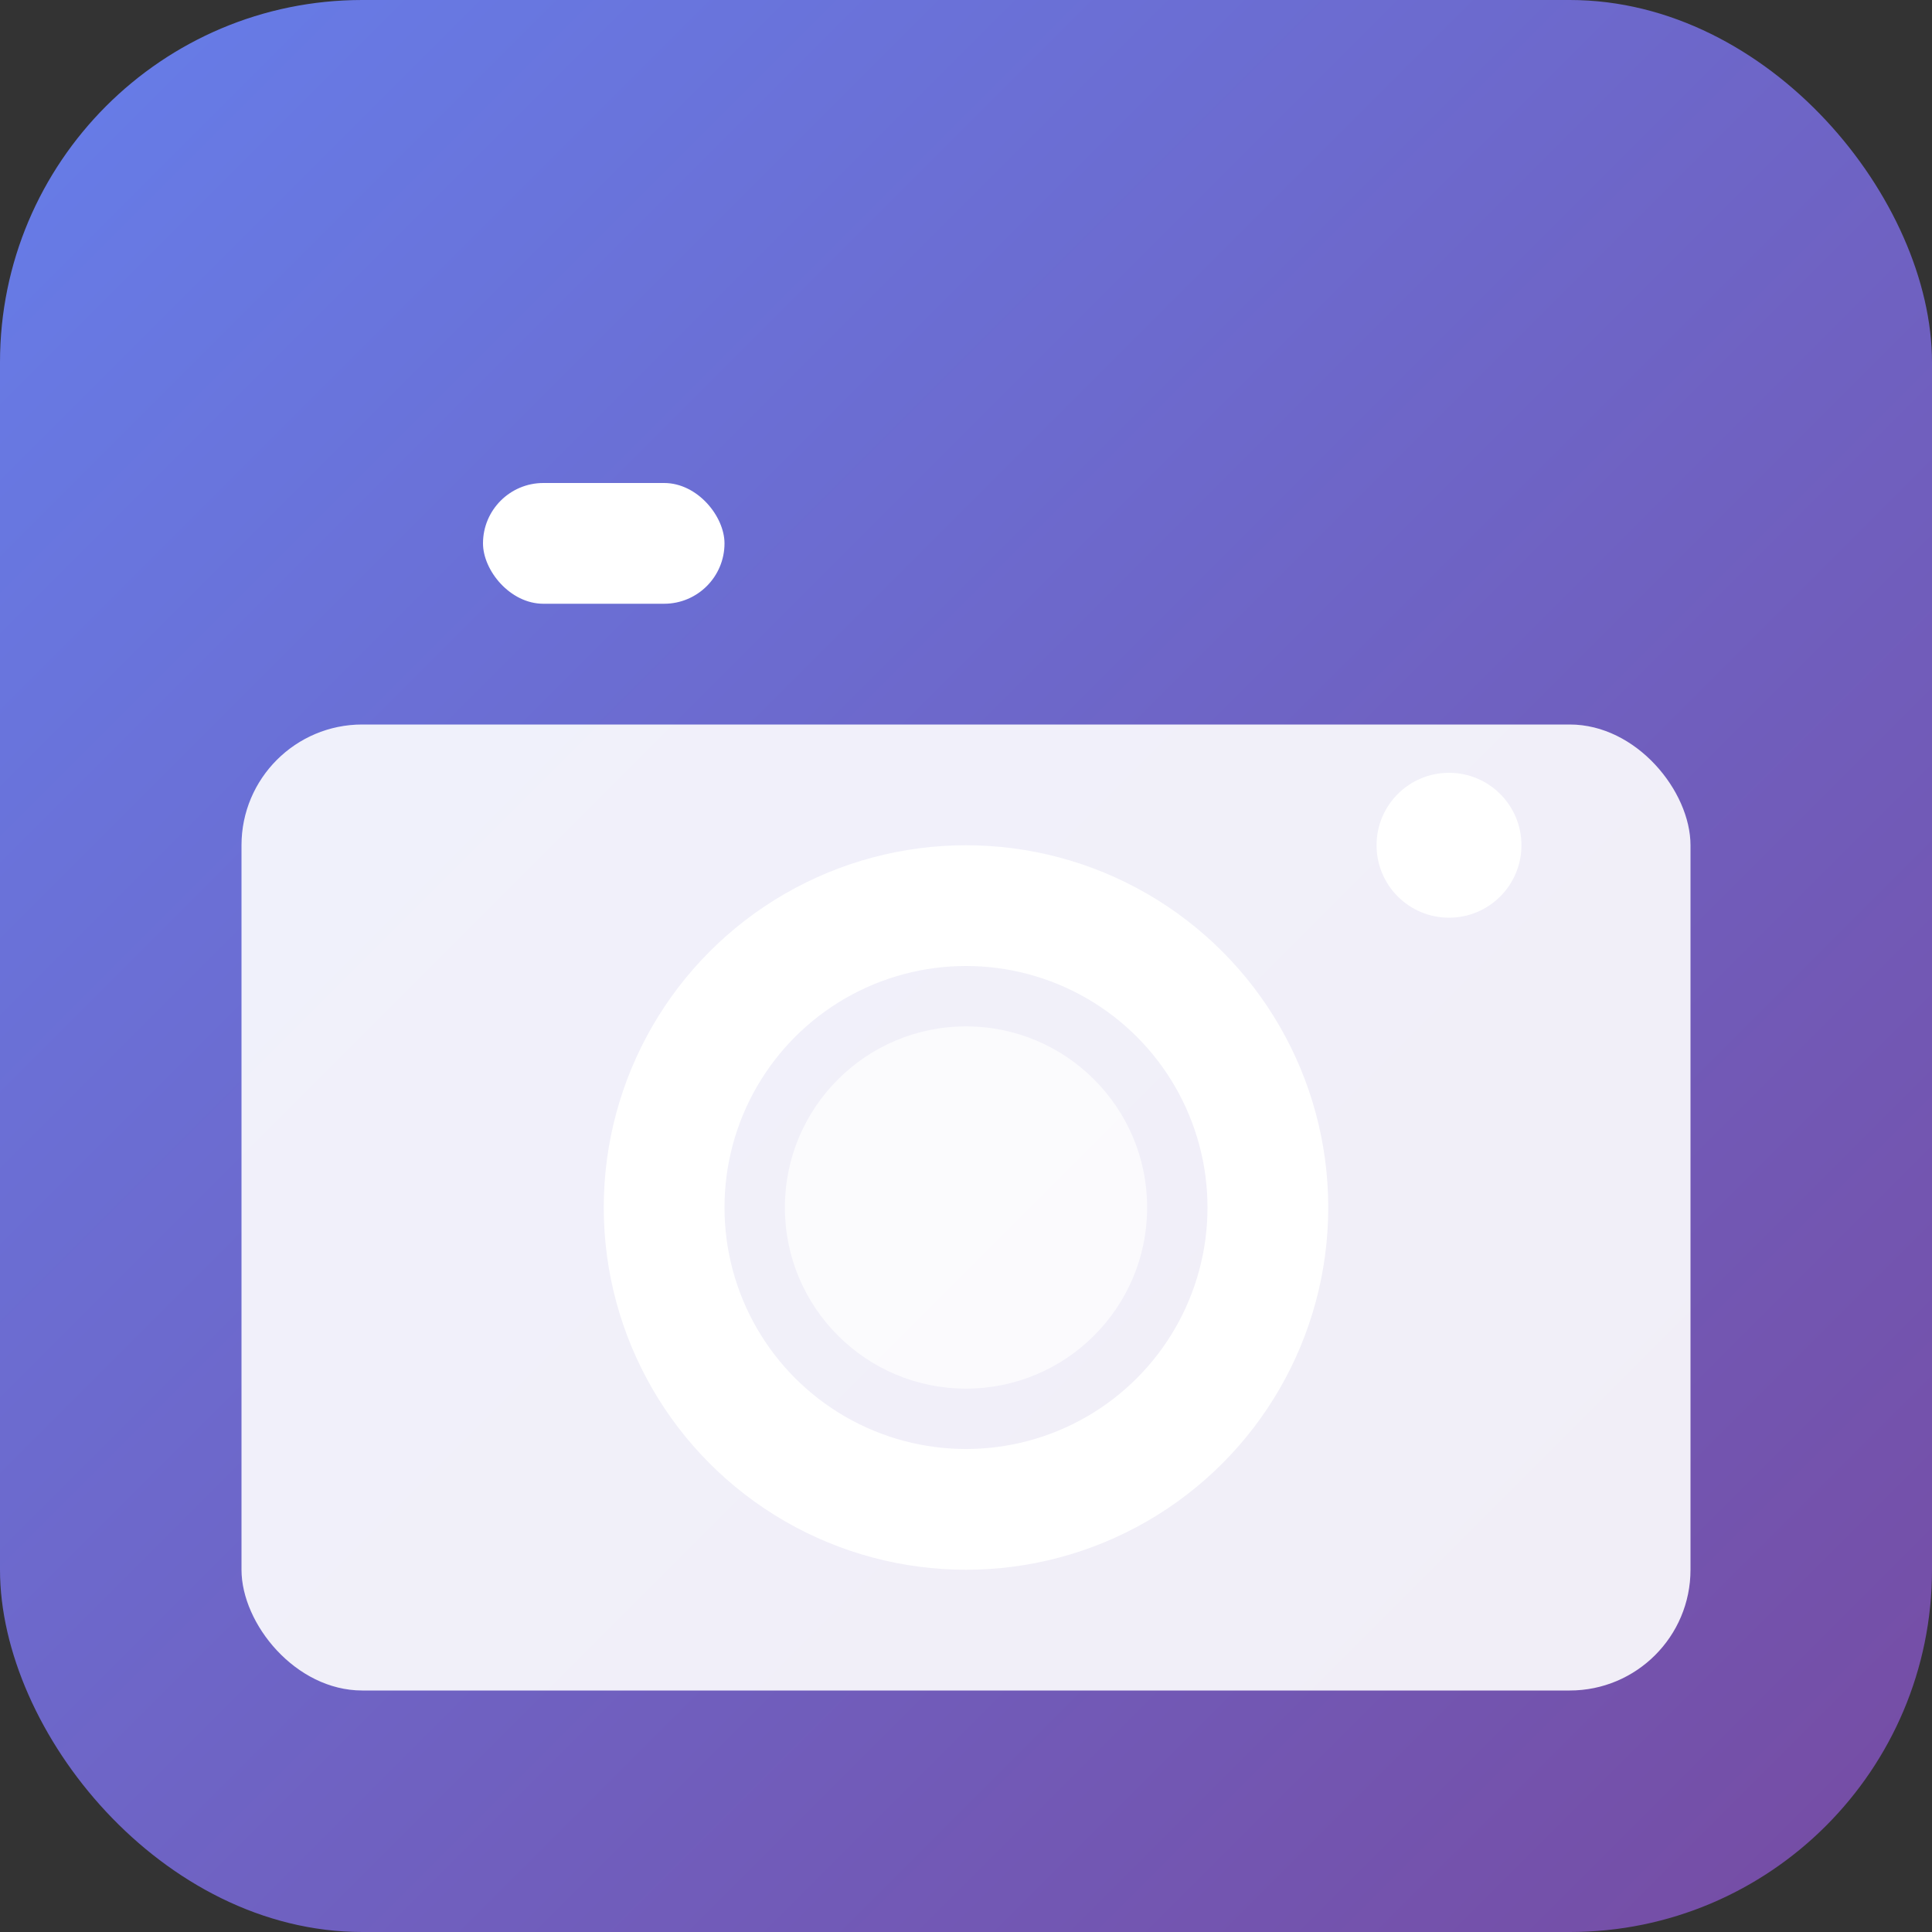 <svg xmlns="http://www.w3.org/2000/svg" viewBox="0 0 16 16" width="16" height="16">
  <rect x="0" y="0" width="16" height="16" fill="#333333" stroke="none"/>
  <defs>
    <linearGradient id="bg16" x1="0%" y1="0%" x2="100%" y2="100%">
      <stop offset="0%" style="stop-color:#667eea"/>
      <stop offset="100%" style="stop-color:#764ba2"/>
    </linearGradient>
  </defs>
  
  <!-- خلفية -->
  <rect width="16" height="16" rx="3" fill="url(#bg16)"/>
  
  <!-- أيقونة الكاميرا المبسطة -->
  <g fill="white">
    <!-- جسم الكاميرا -->
    <rect x="2" y="6" width="12" height="8" rx="1" fill="white" opacity="0.9"/>
    
    <!-- العدسة -->
    <circle cx="8" cy="10" r="2.5" fill="none" stroke="white" stroke-width="1"/>
    <circle cx="8" cy="10" r="1.5" fill="white" opacity="0.7"/>
    
    <!-- الفلاش -->
    <rect x="4" y="4" width="2" height="1" rx="0.5" fill="white"/>
    
    <!-- زر التصوير -->
    <circle cx="12" cy="7" r="0.6" fill="white"/>
  </g>
</svg>
